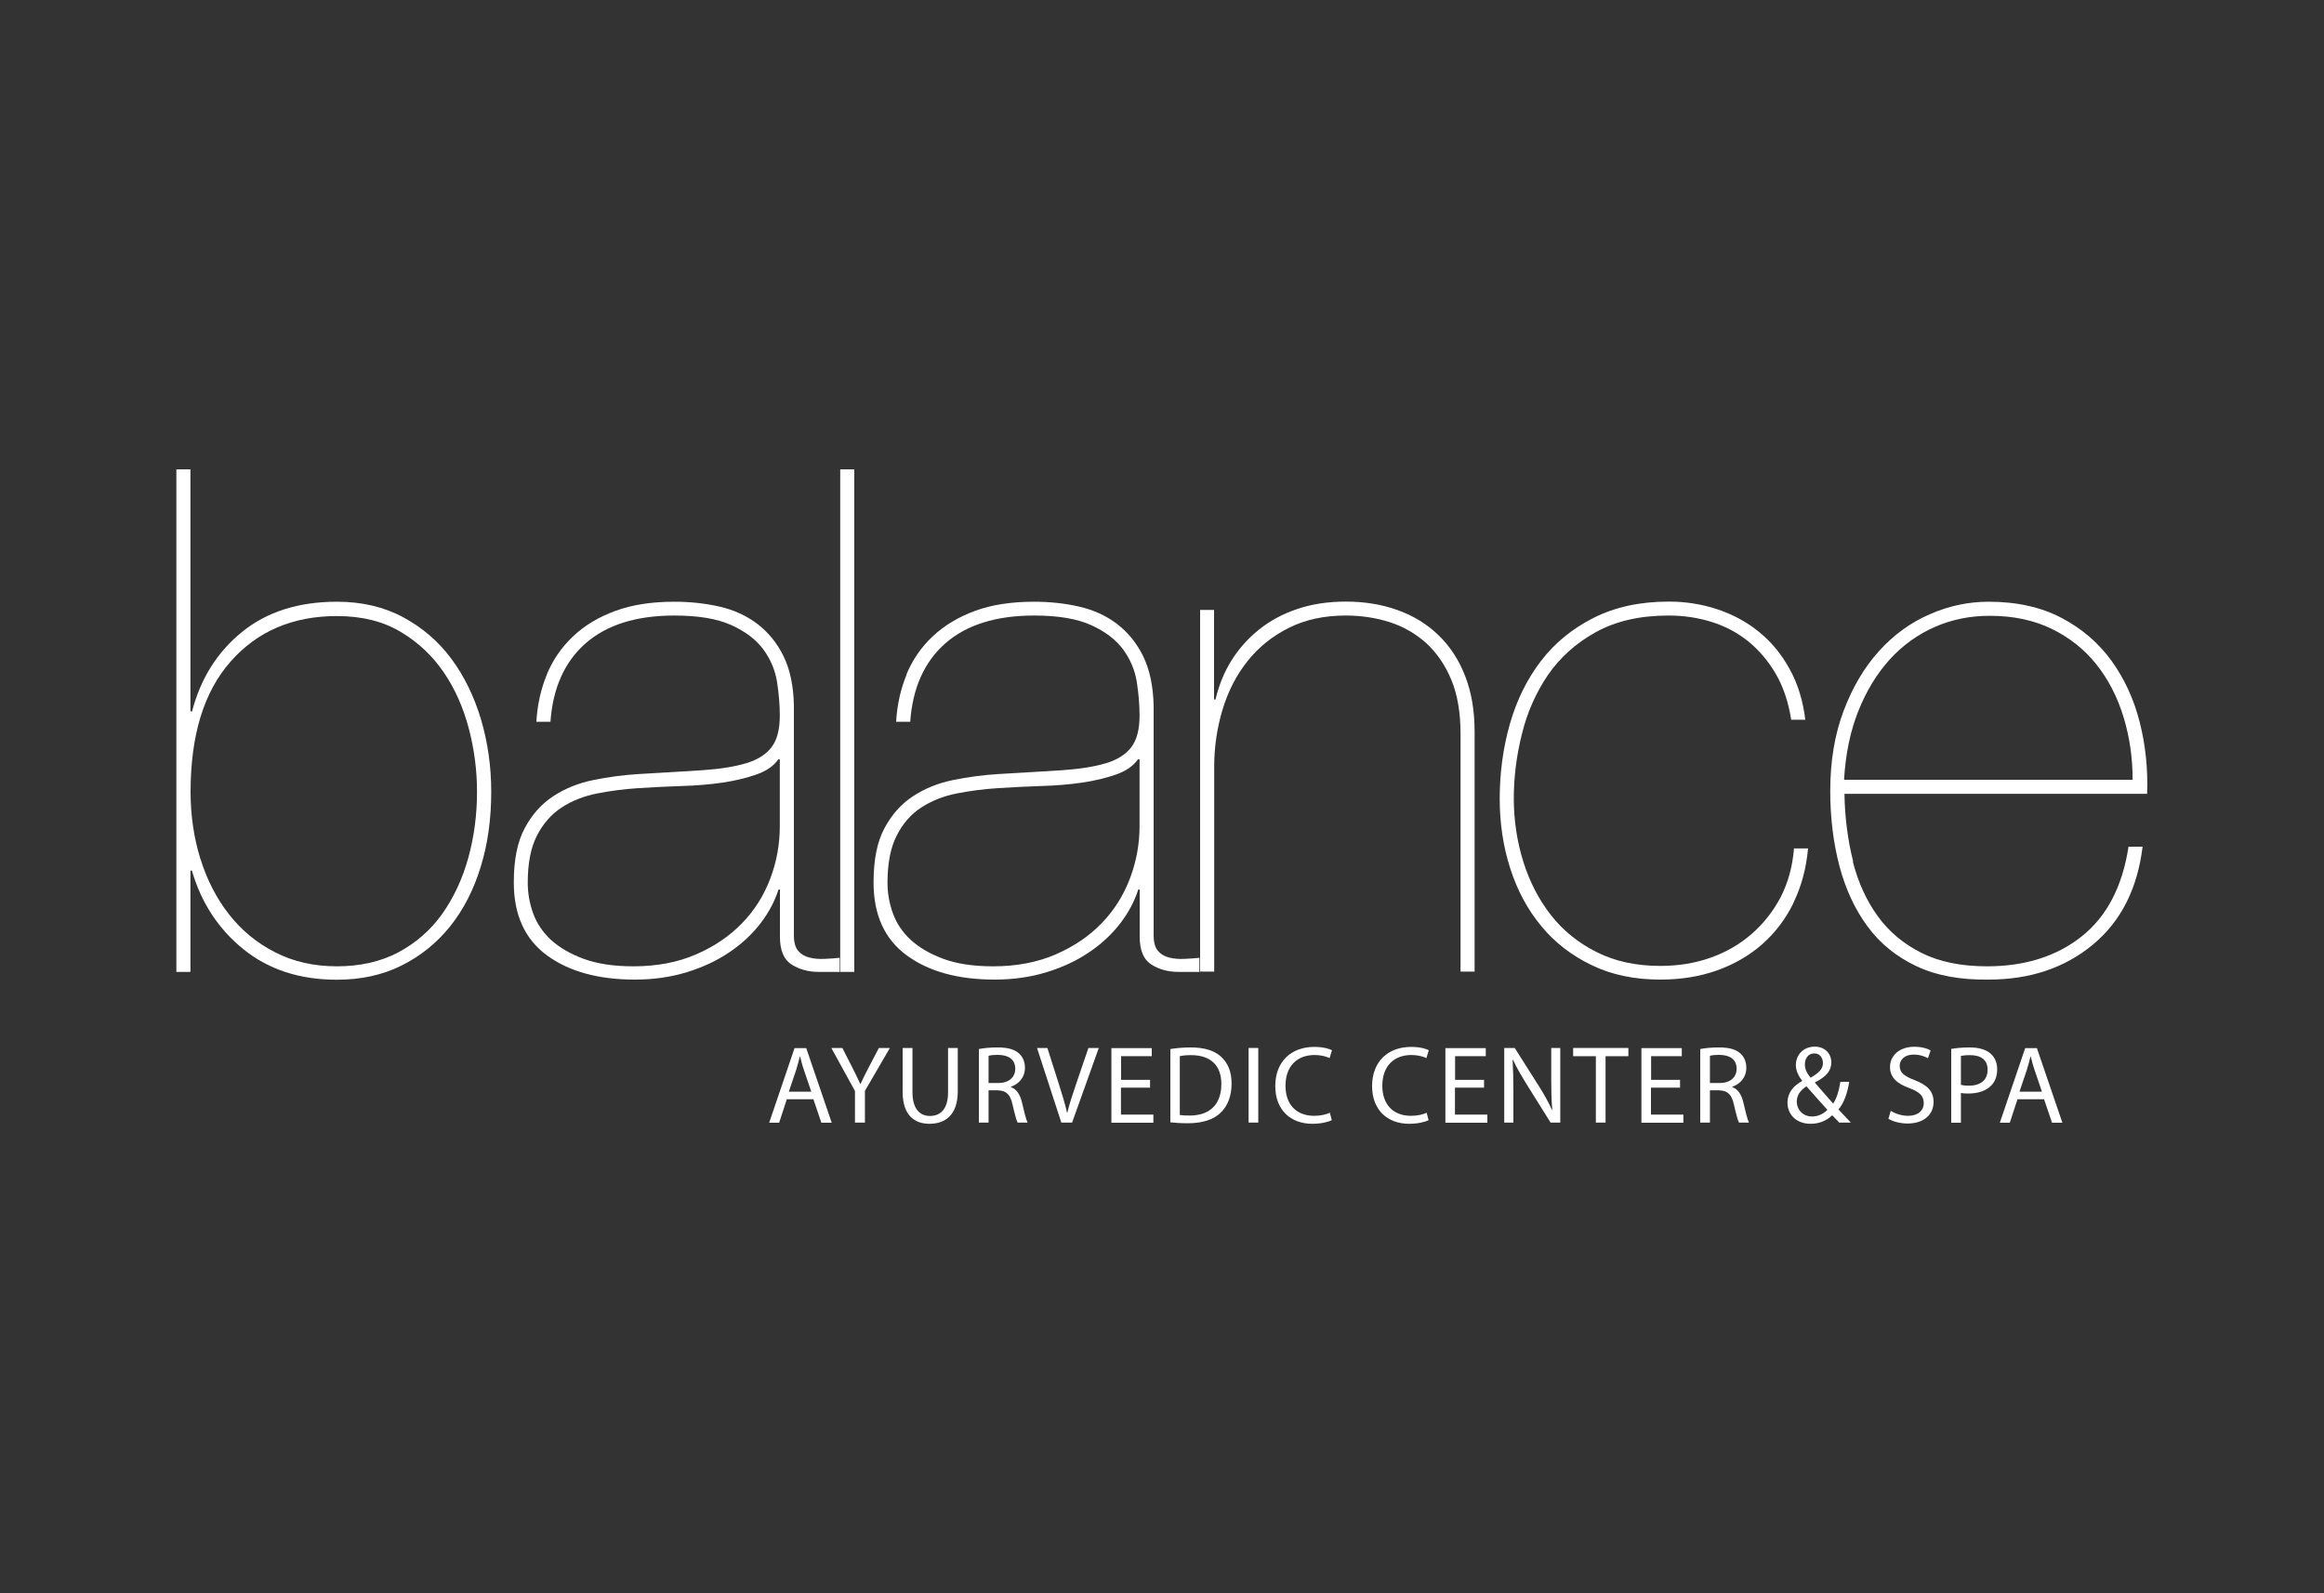 <svg width="175" height="120" viewBox="0 0 175 120" fill="none" xmlns="http://www.w3.org/2000/svg">
<rect x="0" y="0" width="175" height="120" fill="#333333" stroke="none"/>
<path d="M14.46 53.59C15.1 51.12 16.35 49.12 18.22 47.6C20.09 46.08 22.48 45.32 25.38 45.32C27.25 45.32 28.91 45.71 30.36 46.49C31.81 47.27 33.02 48.31 33.99 49.62C34.96 50.93 35.7 52.45 36.22 54.18C36.73 55.91 36.99 57.73 36.99 59.64C36.99 61.69 36.73 63.58 36.19 65.31C35.66 67.04 34.89 68.53 33.88 69.79C32.87 71.04 31.65 72.02 30.22 72.73C28.79 73.44 27.17 73.79 25.37 73.79C22.58 73.79 20.24 73.03 18.35 71.51C16.46 69.99 15.16 68.01 14.45 65.57H14.34V73.2H13.28V35.35H14.34V53.58H14.45L14.46 53.59ZM15.09 64.67C15.58 66.26 16.3 67.66 17.24 68.86C18.18 70.06 19.33 71.02 20.71 71.72C22.09 72.43 23.64 72.78 25.37 72.78C27.1 72.78 28.68 72.43 30.01 71.72C31.33 71.01 32.43 70.05 33.3 68.83C34.16 67.61 34.82 66.21 35.26 64.62C35.7 63.03 35.92 61.37 35.92 59.64C35.92 58.05 35.72 56.47 35.31 54.9C34.9 53.33 34.28 51.91 33.43 50.66C32.58 49.41 31.5 48.38 30.17 47.59C28.85 46.8 27.25 46.4 25.37 46.4C22.05 46.4 19.38 47.54 17.37 49.82C15.35 52.1 14.35 55.38 14.35 59.65C14.35 61.42 14.6 63.1 15.09 64.69" fill="white"/>
<path d="M41.17 50.81C41.63 49.7 42.29 48.74 43.16 47.92C44.02 47.11 45.08 46.47 46.34 46.01C47.59 45.55 49.07 45.32 50.77 45.32C51.97 45.32 53.11 45.44 54.19 45.69C55.27 45.94 56.21 46.37 57.03 46.99C57.84 47.61 58.5 48.41 58.99 49.4C59.48 50.39 59.75 51.63 59.78 53.11V70.44C59.78 70.97 59.89 71.36 60.1 71.61C60.31 71.86 60.59 72.03 60.95 72.12C61.3 72.21 61.68 72.24 62.09 72.22C62.5 72.2 62.88 72.18 63.23 72.14V73.2H61.64C60.86 73.2 60.18 73.01 59.6 72.64C59.02 72.27 58.73 71.57 58.73 70.55V67H58.62C58.34 67.88 57.89 68.73 57.27 69.54C56.65 70.35 55.87 71.08 54.94 71.71C54 72.35 52.93 72.85 51.73 73.22C50.53 73.59 49.22 73.78 47.81 73.78C45.05 73.78 42.84 73.17 41.18 71.95C39.52 70.73 38.69 68.9 38.69 66.46C38.69 64.76 38.96 63.4 39.51 62.38C40.06 61.35 40.77 60.55 41.66 59.97C42.54 59.39 43.55 58.98 44.68 58.75C45.81 58.52 46.94 58.37 48.07 58.3C49.94 58.19 51.55 58.1 52.89 58.01C54.23 57.92 55.34 57.74 56.2 57.48C57.06 57.22 57.7 56.81 58.11 56.26C58.52 55.71 58.72 54.93 58.72 53.9C58.72 53.09 58.65 52.24 58.51 51.35C58.37 50.47 58.02 49.65 57.48 48.91C56.93 48.17 56.13 47.56 55.07 47.08C54.01 46.6 52.58 46.36 50.78 46.36C47.92 46.36 45.69 47.06 44.1 48.45C42.51 49.85 41.63 51.82 41.45 54.36H40.39C40.46 53.09 40.73 51.89 41.19 50.78M58.61 57.19C58.26 57.69 57.71 58.07 56.97 58.33C56.23 58.59 55.38 58.8 54.43 58.94C53.48 59.08 52.44 59.17 51.33 59.2C50.22 59.24 49.13 59.29 48.07 59.36C47.01 59.43 45.98 59.56 44.97 59.76C43.96 59.96 43.07 60.31 42.29 60.82C41.51 61.33 40.89 62.04 40.43 62.94C39.97 63.84 39.74 65.02 39.74 66.47C39.74 67.25 39.87 68.02 40.14 68.77C40.41 69.53 40.86 70.2 41.49 70.79C42.13 71.37 42.95 71.85 43.96 72.22C44.97 72.59 46.21 72.78 47.7 72.78C49.47 72.78 51.04 72.48 52.42 71.88C53.8 71.28 54.96 70.49 55.89 69.52C56.83 68.55 57.53 67.43 58.01 66.15C58.49 64.88 58.72 63.57 58.72 62.23V57.19H58.61Z" fill="white"/>
<path d="M64.33 35.35H63.27V73.2H64.33V35.35Z" fill="white"/>
<path d="M68.25 50.81C68.71 49.7 69.37 48.74 70.24 47.92C71.11 47.11 72.17 46.47 73.42 46.01C74.67 45.55 76.15 45.32 77.85 45.32C79.05 45.32 80.19 45.44 81.27 45.69C82.35 45.94 83.29 46.37 84.11 46.99C84.92 47.61 85.58 48.41 86.07 49.4C86.56 50.39 86.83 51.63 86.87 53.11V70.44C86.87 70.97 86.98 71.36 87.19 71.61C87.4 71.86 87.68 72.03 88.04 72.12C88.39 72.21 88.77 72.24 89.18 72.22C89.59 72.2 89.96 72.18 90.32 72.14V73.2H88.73C87.95 73.2 87.27 73.01 86.69 72.64C86.11 72.27 85.82 71.57 85.82 70.55V67H85.71C85.43 67.88 84.98 68.73 84.36 69.54C83.74 70.35 82.96 71.08 82.03 71.71C81.09 72.35 80.02 72.85 78.82 73.22C77.62 73.59 76.31 73.78 74.9 73.78C72.14 73.78 69.93 73.17 68.27 71.95C66.61 70.73 65.78 68.9 65.78 66.46C65.78 64.76 66.05 63.4 66.6 62.38C67.15 61.35 67.86 60.55 68.75 59.97C69.63 59.39 70.64 58.98 71.77 58.75C72.9 58.52 74.03 58.37 75.16 58.3C77.03 58.19 78.64 58.1 79.98 58.01C81.32 57.92 82.43 57.74 83.29 57.48C84.15 57.22 84.79 56.81 85.2 56.26C85.61 55.71 85.81 54.93 85.81 53.9C85.81 53.09 85.74 52.24 85.6 51.35C85.46 50.47 85.11 49.65 84.57 48.91C84.02 48.17 83.22 47.56 82.16 47.08C81.1 46.6 79.67 46.36 77.87 46.36C75.01 46.36 72.78 47.06 71.19 48.45C69.6 49.85 68.72 51.82 68.54 54.36H67.48C67.55 53.09 67.82 51.89 68.28 50.78M85.69 57.19C85.34 57.69 84.79 58.07 84.05 58.33C83.31 58.59 82.46 58.8 81.51 58.94C80.56 59.08 79.52 59.17 78.41 59.2C77.3 59.24 76.21 59.29 75.15 59.36C74.09 59.43 73.06 59.56 72.05 59.76C71.04 59.96 70.15 60.31 69.37 60.82C68.59 61.33 67.97 62.04 67.52 62.94C67.06 63.84 66.83 65.02 66.83 66.47C66.83 67.25 66.96 68.02 67.23 68.77C67.5 69.53 67.95 70.2 68.58 70.79C69.22 71.37 70.04 71.85 71.04 72.22C72.05 72.59 73.29 72.78 74.78 72.78C76.55 72.78 78.12 72.48 79.5 71.88C80.88 71.28 82.04 70.49 82.97 69.52C83.9 68.55 84.61 67.43 85.09 66.15C85.57 64.88 85.81 63.57 85.81 62.23V57.19H85.7H85.69Z" fill="white"/>
<path d="M91.42 45.95V52.68H91.53C91.78 51.62 92.17 50.65 92.72 49.76C93.27 48.88 93.96 48.1 94.79 47.43C95.62 46.76 96.58 46.24 97.68 45.87C98.77 45.5 99.99 45.31 101.34 45.31C102.75 45.31 104.05 45.52 105.24 45.95C106.42 46.37 107.45 47 108.31 47.83C109.17 48.66 109.85 49.68 110.32 50.9C110.8 52.12 111.04 53.52 111.04 55.11V73.18H109.98V55.26C109.98 53.67 109.75 52.32 109.29 51.21C108.83 50.1 108.2 49.18 107.41 48.45C106.61 47.73 105.7 47.2 104.65 46.86C103.61 46.53 102.5 46.36 101.34 46.36C99.71 46.36 98.28 46.67 97.05 47.29C95.81 47.91 94.78 48.74 93.95 49.78C93.12 50.82 92.49 52.03 92.07 53.41C91.65 54.79 91.43 56.24 91.43 57.76V73.18H90.37V45.94H91.43L91.42 45.95Z" fill="white"/>
<path d="M135.04 68.03C134.44 69.25 133.65 70.28 132.68 71.13C131.71 71.98 130.58 72.63 129.29 73.09C128 73.55 126.58 73.78 125.02 73.78C123.08 73.78 121.35 73.42 119.85 72.69C118.35 71.97 117.08 70.99 116.06 69.75C115.03 68.51 114.26 67.07 113.73 65.43C113.2 63.79 112.93 62.03 112.93 60.16C112.93 58.18 113.19 56.3 113.7 54.51C114.21 52.73 114.99 51.15 116.03 49.79C117.07 48.43 118.4 47.34 120.01 46.53C121.62 45.72 123.5 45.31 125.66 45.31C126.93 45.31 128.15 45.5 129.32 45.89C130.49 46.28 131.53 46.84 132.45 47.59C133.37 48.33 134.14 49.26 134.75 50.37C135.37 51.48 135.77 52.77 135.94 54.21H134.88C134.67 52.87 134.28 51.71 133.71 50.74C133.14 49.77 132.45 48.96 131.64 48.3C130.83 47.65 129.91 47.16 128.88 46.84C127.85 46.52 126.78 46.36 125.65 46.36C123.49 46.36 121.67 46.78 120.17 47.61C118.67 48.44 117.47 49.52 116.56 50.84C115.66 52.17 115 53.65 114.6 55.29C114.19 56.93 113.99 58.55 113.99 60.14C113.99 61.73 114.23 63.39 114.71 64.91C115.19 66.43 115.88 67.77 116.8 68.94C117.72 70.11 118.87 71.03 120.25 71.72C121.63 72.41 123.22 72.75 125.02 72.75C126.36 72.75 127.62 72.55 128.78 72.14C129.95 71.73 130.98 71.14 131.88 70.36C132.78 69.58 133.51 68.66 134.08 67.58C134.64 66.5 134.98 65.27 135.09 63.9H136.15C136.01 65.42 135.64 66.79 135.04 68.01" fill="white"/>
<path d="M139.52 64.9C139.93 66.47 140.55 67.84 141.4 69.01C142.25 70.18 143.34 71.09 144.69 71.77C146.03 72.44 147.68 72.78 149.62 72.78C152.48 72.78 154.86 72.03 156.75 70.53C158.64 69.03 159.82 66.78 160.28 63.77H161.34C160.95 66.95 159.7 69.41 157.58 71.16C155.46 72.91 152.85 73.78 149.74 73.78C147.62 73.81 145.81 73.48 144.31 72.77C142.81 72.06 141.58 71.07 140.63 69.78C139.68 68.49 138.97 66.97 138.51 65.22C138.05 63.47 137.82 61.59 137.82 59.57C137.82 57.31 138.16 55.3 138.83 53.53C139.5 51.76 140.38 50.27 141.48 49.05C142.58 47.83 143.85 46.9 145.3 46.27C146.75 45.63 148.23 45.32 149.75 45.32C151.87 45.32 153.7 45.73 155.24 46.54C156.78 47.35 158.03 48.43 159 49.77C159.97 51.12 160.68 52.65 161.12 54.38C161.56 56.11 161.75 57.91 161.68 59.79H138.89C138.92 61.63 139.15 63.33 139.55 64.9M159.9 53.99C159.44 52.49 158.76 51.17 157.86 50.04C156.96 48.91 155.84 48.02 154.49 47.36C153.15 46.71 151.59 46.38 149.83 46.38C148.35 46.38 146.96 46.66 145.67 47.23C144.38 47.8 143.25 48.62 142.28 49.69C141.31 50.77 140.52 52.07 139.92 53.59C139.32 55.11 138.97 56.82 138.86 58.73H160.59C160.59 57.07 160.36 55.49 159.9 53.99Z" fill="white"/>
<path d="M59.25 82.79L58.67 84.56H57.92L59.83 78.94H60.71L62.63 84.56H61.85L61.25 82.79H59.26H59.25ZM61.09 82.22L60.54 80.6C60.41 80.23 60.33 79.9 60.25 79.57H60.23C60.15 79.9 60.05 80.25 59.95 80.59L59.4 82.22H61.09Z" fill="white"/>
<path d="M64.38 84.55V82.17L62.6 78.93H63.43L64.22 80.48C64.44 80.91 64.6 81.25 64.78 81.64H64.8C64.96 81.27 65.15 80.91 65.37 80.48L66.18 78.93H67.01L65.13 82.16V84.55H64.4H64.38Z" fill="white"/>
<path d="M68.71 78.93V82.26C68.71 83.52 69.27 84.05 70.02 84.05C70.85 84.05 71.39 83.5 71.39 82.26V78.93H72.12V82.21C72.12 83.94 71.21 84.64 69.99 84.64C68.84 84.64 67.97 83.98 67.97 82.24V78.93H68.7H68.71Z" fill="white"/>
<path d="M73.72 79.01C74.09 78.93 74.61 78.89 75.11 78.89C75.89 78.89 76.39 79.03 76.74 79.35C77.02 79.6 77.18 79.98 77.18 80.42C77.18 81.16 76.71 81.65 76.12 81.85V81.88C76.55 82.03 76.81 82.43 76.95 83.01C77.13 83.79 77.27 84.34 77.38 84.55H76.63C76.54 84.39 76.41 83.91 76.25 83.21C76.08 82.43 75.78 82.14 75.12 82.12H74.44V84.55H73.71V79L73.72 79.01ZM74.44 81.57H75.18C75.96 81.57 76.45 81.14 76.45 80.5C76.45 79.77 75.92 79.46 75.16 79.45C74.81 79.45 74.56 79.48 74.44 79.52V81.57Z" fill="white"/>
<path d="M79.92 84.55L78.09 78.93H78.87L79.75 81.7C79.99 82.46 80.2 83.14 80.35 83.8H80.37C80.53 83.15 80.76 82.44 81.01 81.71L81.96 78.93H82.74L80.73 84.55H79.93H79.92Z" fill="white"/>
<path d="M86.59 81.92H84.41V83.95H86.85V84.56H83.69V78.94H86.73V79.55H84.42V81.33H86.6V81.93L86.59 81.92Z" fill="white"/>
<path d="M88.13 79.01C88.57 78.94 89.1 78.89 89.67 78.89C90.71 78.89 91.45 79.13 91.95 79.59C92.45 80.05 92.74 80.7 92.74 81.61C92.74 82.52 92.46 83.28 91.93 83.79C91.41 84.32 90.54 84.6 89.45 84.6C88.93 84.6 88.5 84.57 88.13 84.53V79V79.01ZM88.85 83.98C89.03 84.01 89.3 84.02 89.58 84.02C91.13 84.02 91.97 83.15 91.97 81.64C91.97 80.31 91.23 79.47 89.69 79.47C89.31 79.47 89.03 79.5 88.84 79.55V83.99L88.85 83.98Z" fill="white"/>
<path d="M94.75 78.93V84.55H94.02V78.93H94.75Z" fill="white"/>
<path d="M100.29 84.37C100.02 84.5 99.49 84.64 98.81 84.64C97.23 84.64 96.03 83.64 96.03 81.8C96.03 79.96 97.22 78.85 98.97 78.85C99.67 78.85 100.11 79 100.3 79.1L100.12 79.69C99.84 79.56 99.45 79.46 98.99 79.46C97.67 79.46 96.8 80.3 96.8 81.78C96.8 83.16 97.59 84.04 98.96 84.04C99.4 84.04 99.85 83.95 100.14 83.81L100.29 84.39V84.37Z" fill="white"/>
<path d="M107.58 84.37C107.31 84.5 106.78 84.64 106.1 84.64C104.52 84.64 103.32 83.64 103.32 81.8C103.32 79.96 104.51 78.85 106.26 78.85C106.96 78.85 107.4 79 107.59 79.1L107.41 79.69C107.13 79.56 106.74 79.46 106.28 79.46C104.96 79.46 104.09 80.3 104.09 81.78C104.09 83.16 104.88 84.04 106.25 84.04C106.69 84.04 107.14 83.95 107.43 83.81L107.58 84.39V84.37Z" fill="white"/>
<path d="M111.74 81.92H109.56V83.95H112V84.56H108.84V78.94H111.88V79.55H109.57V81.33H111.75V81.93L111.74 81.92Z" fill="white"/>
<path d="M113.27 84.55V78.93H114.06L115.86 81.77C116.28 82.43 116.6 83.02 116.87 83.6H116.89C116.82 82.84 116.81 82.16 116.81 81.28V78.93H117.49V84.55H116.76L114.98 81.7C114.59 81.07 114.21 80.43 113.93 79.82H113.9C113.94 80.54 113.96 81.21 113.96 82.15V84.55H113.28H113.27Z" fill="white"/>
<path d="M120.17 79.55H118.46V78.93H122.62V79.55H120.9V84.55H120.17V79.55Z" fill="white"/>
<path d="M126.5 81.92H124.32V83.95H126.76V84.56H123.6V78.94H126.64V79.55H124.33V81.33H126.51V81.93L126.5 81.92Z" fill="white"/>
<path d="M128.04 79.01C128.41 78.93 128.93 78.89 129.43 78.89C130.21 78.89 130.71 79.03 131.06 79.35C131.34 79.6 131.5 79.98 131.5 80.42C131.5 81.16 131.03 81.65 130.44 81.85V81.88C130.87 82.03 131.13 82.43 131.27 83.01C131.45 83.79 131.59 84.34 131.7 84.55H130.95C130.86 84.39 130.73 83.91 130.57 83.21C130.4 82.43 130.1 82.14 129.44 82.12H128.76V84.55H128.03V79L128.04 79.01ZM128.76 81.57H129.5C130.28 81.57 130.77 81.14 130.77 80.5C130.77 79.77 130.24 79.46 129.48 79.45C129.13 79.45 128.88 79.48 128.76 79.52V81.57Z" fill="white"/>
<path d="M138.5 84.55C138.34 84.39 138.19 84.23 137.97 84C137.49 84.45 136.94 84.64 136.33 84.64C135.24 84.64 134.6 83.91 134.6 83.06C134.6 82.29 135.06 81.77 135.7 81.42V81.39C135.41 81.02 135.23 80.61 135.23 80.21C135.23 79.53 135.72 78.83 136.66 78.83C137.36 78.83 137.9 79.3 137.9 80.02C137.9 80.61 137.56 81.08 136.67 81.52V81.55C137.15 82.1 137.68 82.72 138.04 83.12C138.3 82.73 138.47 82.19 138.58 81.48H139.25C139.1 82.36 138.86 83.06 138.44 83.56C138.74 83.88 139.03 84.19 139.37 84.55H138.5ZM137.61 83.59C137.28 83.22 136.65 82.54 136.03 81.82C135.73 82.01 135.3 82.37 135.3 82.96C135.3 83.6 135.78 84.09 136.45 84.09C136.93 84.09 137.34 83.87 137.61 83.58V83.59ZM135.91 80.16C135.91 80.56 136.09 80.87 136.34 81.17C136.91 80.84 137.27 80.54 137.27 80.07C137.27 79.73 137.08 79.34 136.62 79.34C136.16 79.34 135.91 79.72 135.91 80.16Z" fill="white"/>
<path d="M142.38 83.67C142.71 83.87 143.18 84.04 143.68 84.04C144.42 84.04 144.86 83.65 144.86 83.08C144.86 82.55 144.56 82.25 143.8 81.96C142.88 81.64 142.32 81.16 142.32 80.37C142.32 79.49 143.05 78.84 144.14 78.84C144.72 78.84 145.13 78.97 145.38 79.11L145.18 79.7C145 79.6 144.62 79.43 144.11 79.43C143.34 79.43 143.05 79.89 143.05 80.27C143.05 80.8 143.39 81.05 144.17 81.35C145.12 81.72 145.6 82.18 145.6 83C145.6 83.87 144.96 84.62 143.63 84.62C143.09 84.62 142.5 84.46 142.2 84.26L142.38 83.65V83.67Z" fill="white"/>
<path d="M146.93 79C147.28 78.94 147.74 78.89 148.32 78.89C149.04 78.89 149.56 79.06 149.9 79.36C150.21 79.63 150.39 80.04 150.39 80.54C150.39 81.04 150.24 81.45 149.96 81.74C149.58 82.15 148.95 82.36 148.24 82.36C148.02 82.36 147.82 82.36 147.66 82.31V84.56H146.93V79.01V79ZM147.66 81.71C147.82 81.75 148.02 81.77 148.26 81.77C149.14 81.77 149.67 81.34 149.67 80.57C149.67 79.8 149.14 79.47 148.34 79.47C148.02 79.47 147.78 79.5 147.66 79.53V81.71Z" fill="white"/>
<path d="M151.92 82.79L151.34 84.56H150.59L152.5 78.94H153.38L155.3 84.56H154.52L153.92 82.79H151.93H151.92ZM153.76 82.22L153.21 80.6C153.08 80.23 153 79.9 152.92 79.57H152.9C152.82 79.9 152.72 80.25 152.62 80.59L152.07 82.22H153.76Z" fill="white"/>
</svg>
